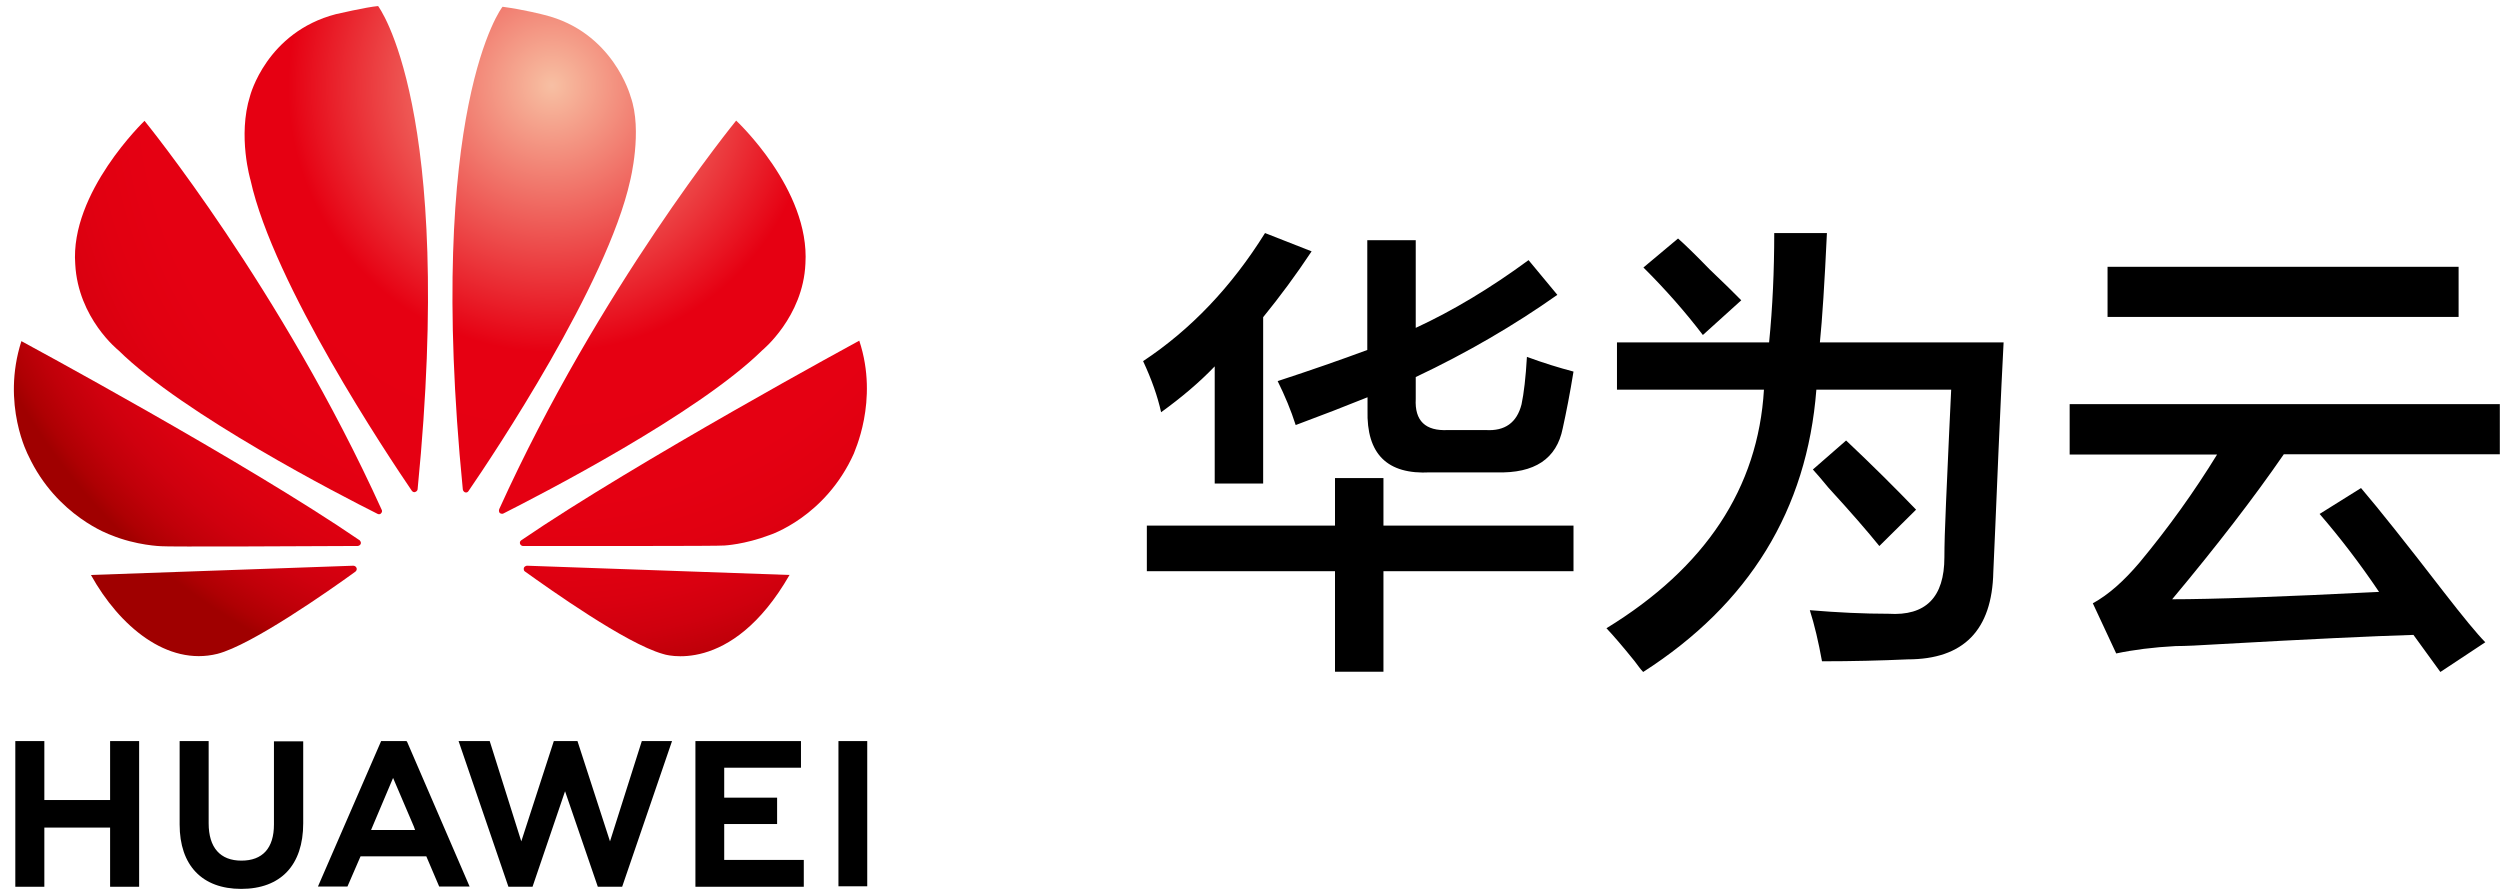 <svg width="95" height="34" viewBox="0 0 95 34" fill="none" xmlns="http://www.w3.org/2000/svg">
<g clip-path="url(#clip0_14_3785)">
<path fill-rule="evenodd" clip-rule="evenodd" d="M4.184 30.401H1.685V28.161H0.582V33.697H1.685V31.448H4.184V33.697H5.287V28.161H4.184V30.401Z" fill="black"/>
<path fill-rule="evenodd" clip-rule="evenodd" d="M10.41 31.331C10.41 32.234 9.974 32.704 9.174 32.704C8.365 32.704 7.929 32.207 7.929 31.286V28.161H6.826V31.331C6.826 32.884 7.68 33.778 9.165 33.778C10.668 33.778 11.522 32.875 11.522 31.286V28.17H10.41V31.331Z" fill="black"/>
<path fill-rule="evenodd" clip-rule="evenodd" d="M23.18 31.972L21.944 28.161H21.045L19.809 31.972L18.609 28.161H17.426L19.32 33.697H20.236L21.472 30.067L22.717 33.697H23.642L25.537 28.161H24.389L23.18 31.972Z" fill="black"/>
<path fill-rule="evenodd" clip-rule="evenodd" d="M27.52 31.313H29.53V30.311H27.52V29.173H30.437V28.161H26.426V33.697H30.544V32.677H27.52V31.313Z" fill="black"/>
<path d="M32.955 28.161H31.861V33.679H32.955V28.161Z" fill="black"/>
<path d="M15.444 28.161H14.483L12.082 33.688H13.203L13.665 32.623L13.701 32.541H16.2L16.689 33.688H17.845L15.47 28.189L15.444 28.161ZM15.773 31.539H14.101L14.154 31.412L14.937 29.561L15.728 31.412L15.773 31.539Z" fill="black"/>
<path fill-rule="evenodd" clip-rule="evenodd" d="M4.504 13.315C6.977 15.753 12.962 18.833 14.35 19.528C14.367 19.537 14.438 19.564 14.483 19.501C14.483 19.501 14.536 19.456 14.51 19.384C10.694 10.967 5.492 4.592 5.492 4.592C5.492 4.592 2.655 7.31 2.859 10.037C2.966 12.096 4.504 13.315 4.504 13.315Z" fill="url(#paint0_radial_14_3785)"/>
<path fill-rule="evenodd" clip-rule="evenodd" d="M13.549 21.587C13.523 21.497 13.425 21.497 13.425 21.497L3.455 21.849C4.54 23.8 6.354 25.317 8.258 24.847C9.565 24.513 12.535 22.427 13.505 21.723C13.585 21.65 13.549 21.587 13.549 21.587Z" fill="url(#paint1_radial_14_3785)"/>
<path fill-rule="evenodd" clip-rule="evenodd" d="M4.22 20.332C5.18 20.729 6.123 20.756 6.123 20.756C6.274 20.783 12.046 20.756 13.593 20.747C13.656 20.747 13.7 20.684 13.7 20.684C13.745 20.603 13.665 20.53 13.665 20.53C9.298 17.541 0.813 12.963 0.813 12.963C0.04 15.374 1.08 17.316 1.08 17.316C2.156 19.627 4.22 20.332 4.22 20.332Z" fill="url(#paint2_radial_14_3785)"/>
<path fill-rule="evenodd" clip-rule="evenodd" d="M30.002 21.849L20.024 21.497C20.024 21.497 19.935 21.506 19.908 21.578C19.908 21.578 19.881 21.668 19.944 21.714C20.904 22.4 23.786 24.45 25.182 24.847C25.191 24.856 27.77 25.732 30.002 21.849Z" fill="url(#paint3_radial_14_3785)"/>
<path fill-rule="evenodd" clip-rule="evenodd" d="M18.974 19.339C18.974 19.339 18.929 19.438 19 19.501C19 19.501 19.072 19.546 19.134 19.51C20.557 18.788 26.498 15.735 28.961 13.315C28.961 13.315 30.517 12.051 30.606 10.019C30.784 7.192 27.974 4.583 27.974 4.583C27.974 4.583 22.78 10.94 18.974 19.339Z" fill="url(#paint4_radial_14_3785)"/>
<path fill-rule="evenodd" clip-rule="evenodd" d="M17.586 18.589C17.595 18.679 17.666 18.706 17.666 18.706C17.764 18.742 17.808 18.652 17.808 18.652C18.769 17.253 23.073 10.796 23.945 6.867C23.945 6.867 24.425 4.962 23.963 3.671C23.963 3.671 23.305 1.205 20.672 0.564C20.672 0.564 19.916 0.365 19.098 0.257C19.098 0.23 16.154 4.077 17.586 18.589Z" fill="url(#paint5_radial_14_3785)"/>
<path fill-rule="evenodd" clip-rule="evenodd" d="M15.657 18.661C15.719 18.724 15.773 18.697 15.773 18.697C15.88 18.661 15.871 18.571 15.871 18.571C17.302 4.068 14.368 0.23 14.368 0.23C13.941 0.266 12.767 0.537 12.767 0.537C10.125 1.223 9.503 3.643 9.503 3.643C9.023 5.17 9.521 6.849 9.521 6.849C10.392 10.796 14.723 17.289 15.657 18.661Z" fill="url(#paint6_radial_14_3785)"/>
<path fill-rule="evenodd" clip-rule="evenodd" d="M32.652 12.945C32.652 12.945 24.185 17.541 19.809 20.53C19.809 20.53 19.729 20.576 19.765 20.675C19.765 20.675 19.8 20.747 19.872 20.747C21.446 20.747 27.378 20.756 27.529 20.729C27.529 20.729 28.294 20.693 29.245 20.332C29.245 20.332 31.362 19.654 32.447 17.234C32.429 17.225 33.416 15.248 32.652 12.945Z" fill="url(#paint7_radial_14_3785)"/>
<path fill-rule="evenodd" clip-rule="evenodd" d="M69.423 8.856C69.334 10.752 69.245 12.134 69.156 13.01H76.137C76.093 13.795 76.03 15.177 75.942 17.164C75.853 19.376 75.781 20.902 75.746 21.733C75.701 23.946 74.616 25.056 72.491 25.056C71.468 25.102 70.383 25.129 69.236 25.129C69.102 24.388 68.951 23.747 68.773 23.187C69.841 23.277 70.837 23.323 71.762 23.323C73.176 23.413 73.887 22.7 73.887 21.173C73.887 20.758 73.905 20.063 73.949 19.096C74.038 17.11 74.1 15.683 74.145 14.807H69.022C68.667 19.376 66.47 22.952 62.441 25.535C62.352 25.445 62.245 25.3 62.112 25.12C61.667 24.569 61.312 24.154 61.045 23.873C64.807 21.571 66.808 18.546 67.03 14.807H61.445V13.01H67.226C67.359 11.673 67.421 10.292 67.421 8.856H69.423ZM70.152 16.739C71.13 17.66 72.011 18.537 72.811 19.367L71.415 20.749C70.97 20.198 70.33 19.458 69.485 18.537C69.218 18.211 69.022 17.986 68.889 17.841L70.152 16.739ZM63.766 9.063C64.033 9.298 64.433 9.687 64.967 10.237C65.501 10.743 65.901 11.14 66.168 11.411L64.709 12.73C64.042 11.854 63.286 10.996 62.45 10.165L63.766 9.063Z" fill="black"/>
<path fill-rule="evenodd" clip-rule="evenodd" d="M80.087 10.138H93.427V12.043H80.087V10.138ZM78.647 17.263V15.358H94.993V17.263H86.784C85.646 18.916 84.232 20.749 82.542 22.772C84.045 22.772 86.668 22.681 90.404 22.492C89.674 21.408 88.918 20.424 88.145 19.53L89.719 18.546C90.404 19.349 91.453 20.668 92.867 22.501C93.596 23.44 94.121 24.081 94.441 24.406L92.734 25.535L91.711 24.126C90.163 24.172 87.7 24.289 84.32 24.479C83.591 24.524 83.04 24.551 82.675 24.551C81.813 24.596 81.057 24.695 80.416 24.831L79.527 22.925C80.123 22.6 80.71 22.076 81.306 21.372C82.4 20.054 83.378 18.69 84.249 17.272H78.647V17.263Z" fill="black"/>
<path fill-rule="evenodd" clip-rule="evenodd" d="M49.236 16.152C49.058 15.592 48.827 15.042 48.551 14.482C49.823 14.066 50.961 13.669 51.957 13.299V9.127H53.798V12.459C55.204 11.809 56.635 10.951 58.085 9.885L59.179 11.204C57.542 12.36 55.746 13.407 53.798 14.328V15.159C53.754 15.99 54.163 16.387 55.026 16.342H56.458C57.187 16.387 57.64 16.062 57.818 15.367C57.907 14.951 57.978 14.346 58.023 13.561C58.654 13.795 59.25 13.976 59.793 14.12C59.659 14.951 59.517 15.674 59.383 16.279C59.152 17.435 58.316 17.995 56.867 17.95H54.35C52.713 18.04 51.922 17.254 51.966 15.584V15.096C51.139 15.43 50.232 15.782 49.236 16.152ZM43.58 21.706V19.972H50.73V18.166H52.571V19.972H59.793V21.706H52.571V25.526H50.73V21.706H43.58ZM44.122 15.665C43.989 15.06 43.758 14.409 43.438 13.723C45.252 12.522 46.799 10.897 48.071 8.856L49.841 9.551C49.254 10.436 48.64 11.267 48 12.053V18.374H46.159V13.922C45.581 14.527 44.896 15.105 44.122 15.665Z" fill="black"/>
</g>
<defs>
<radialGradient id="paint0_radial_14_3785" cx="0" cy="0" r="1" gradientUnits="userSpaceOnUse" gradientTransform="translate(20.948 3.266) scale(23.361 23.721)">
<stop stop-color="#F7BFA4"/>
<stop offset="0.011" stop-color="#F7BB9F"/>
<stop offset="0.427" stop-color="#E60012"/>
<stop offset="0.663" stop-color="#E50012"/>
<stop offset="0.757" stop-color="#E10011"/>
<stop offset="0.827" stop-color="#DA0010"/>
<stop offset="0.884" stop-color="#CF000E"/>
<stop offset="0.933" stop-color="#C00009"/>
<stop offset="0.977" stop-color="#AE0003"/>
<stop offset="1" stop-color="#A00000"/>
</radialGradient>
<radialGradient id="paint1_radial_14_3785" cx="0" cy="0" r="1" gradientUnits="userSpaceOnUse" gradientTransform="translate(20.963 3.245) scale(23.412 23.773)">
<stop stop-color="#F7BFA4"/>
<stop offset="0.011" stop-color="#F7BB9F"/>
<stop offset="0.427" stop-color="#E60012"/>
<stop offset="0.663" stop-color="#E50012"/>
<stop offset="0.757" stop-color="#E10011"/>
<stop offset="0.827" stop-color="#DA0010"/>
<stop offset="0.884" stop-color="#CF000E"/>
<stop offset="0.933" stop-color="#C00009"/>
<stop offset="0.977" stop-color="#AE0003"/>
<stop offset="1" stop-color="#A00000"/>
</radialGradient>
<radialGradient id="paint2_radial_14_3785" cx="0" cy="0" r="1" gradientUnits="userSpaceOnUse" gradientTransform="translate(20.962 3.243) scale(23.406 23.767)">
<stop stop-color="#F7BFA4"/>
<stop offset="0.011" stop-color="#F7BB9F"/>
<stop offset="0.427" stop-color="#E60012"/>
<stop offset="0.663" stop-color="#E50012"/>
<stop offset="0.757" stop-color="#E10011"/>
<stop offset="0.827" stop-color="#DA0010"/>
<stop offset="0.884" stop-color="#CF000E"/>
<stop offset="0.933" stop-color="#C00009"/>
<stop offset="0.977" stop-color="#AE0003"/>
<stop offset="1" stop-color="#A00000"/>
</radialGradient>
<radialGradient id="paint3_radial_14_3785" cx="0" cy="0" r="1" gradientUnits="userSpaceOnUse" gradientTransform="translate(20.973 3.234) scale(23.436 23.797)">
<stop stop-color="#F7BFA4"/>
<stop offset="0.011" stop-color="#F7BB9F"/>
<stop offset="0.427" stop-color="#E60012"/>
<stop offset="0.663" stop-color="#E50012"/>
<stop offset="0.757" stop-color="#E10011"/>
<stop offset="0.827" stop-color="#DA0010"/>
<stop offset="0.884" stop-color="#CF000E"/>
<stop offset="0.933" stop-color="#C00009"/>
<stop offset="0.977" stop-color="#AE0003"/>
<stop offset="1" stop-color="#A00000"/>
</radialGradient>
<radialGradient id="paint4_radial_14_3785" cx="0" cy="0" r="1" gradientUnits="userSpaceOnUse" gradientTransform="translate(20.967 3.243) scale(23.396 23.756)">
<stop stop-color="#F7BFA4"/>
<stop offset="0.011" stop-color="#F7BB9F"/>
<stop offset="0.427" stop-color="#E60012"/>
<stop offset="0.663" stop-color="#E50012"/>
<stop offset="0.757" stop-color="#E10011"/>
<stop offset="0.827" stop-color="#DA0010"/>
<stop offset="0.884" stop-color="#CF000E"/>
<stop offset="0.933" stop-color="#C00009"/>
<stop offset="0.977" stop-color="#AE0003"/>
<stop offset="1" stop-color="#A00000"/>
</radialGradient>
<radialGradient id="paint5_radial_14_3785" cx="0" cy="0" r="1" gradientUnits="userSpaceOnUse" gradientTransform="translate(20.97 3.237) scale(23.41 23.77)">
<stop stop-color="#F7BFA4"/>
<stop offset="0.011" stop-color="#F7BB9F"/>
<stop offset="0.427" stop-color="#E60012"/>
<stop offset="0.663" stop-color="#E50012"/>
<stop offset="0.757" stop-color="#E10011"/>
<stop offset="0.827" stop-color="#DA0010"/>
<stop offset="0.884" stop-color="#CF000E"/>
<stop offset="0.933" stop-color="#C00009"/>
<stop offset="0.977" stop-color="#AE0003"/>
<stop offset="1" stop-color="#A00000"/>
</radialGradient>
<radialGradient id="paint6_radial_14_3785" cx="0" cy="0" r="1" gradientUnits="userSpaceOnUse" gradientTransform="translate(20.951 3.288) scale(23.407 23.768)">
<stop stop-color="#F7BFA4"/>
<stop offset="0.011" stop-color="#F7BB9F"/>
<stop offset="0.427" stop-color="#E60012"/>
<stop offset="0.663" stop-color="#E50012"/>
<stop offset="0.757" stop-color="#E10011"/>
<stop offset="0.827" stop-color="#DA0010"/>
<stop offset="0.884" stop-color="#CF000E"/>
<stop offset="0.933" stop-color="#C00009"/>
<stop offset="0.977" stop-color="#AE0003"/>
<stop offset="1" stop-color="#A00000"/>
</radialGradient>
<radialGradient id="paint7_radial_14_3785" cx="0" cy="0" r="1" gradientUnits="userSpaceOnUse" gradientTransform="translate(20.96 3.245) scale(23.409 23.77)">
<stop stop-color="#F7BFA4"/>
<stop offset="0.011" stop-color="#F7BB9F"/>
<stop offset="0.427" stop-color="#E60012"/>
<stop offset="0.663" stop-color="#E50012"/>
<stop offset="0.757" stop-color="#E10011"/>
<stop offset="0.827" stop-color="#DA0010"/>
<stop offset="0.884" stop-color="#CF000E"/>
<stop offset="0.933" stop-color="#C00009"/>
<stop offset="0.977" stop-color="#AE0003"/>
<stop offset="1" stop-color="#A00000"/>
</radialGradient>
<clipPath id="clip0_14_3785">
<rect width="95" height="34" fill="white"/>
</clipPath>
</defs>
</svg>
